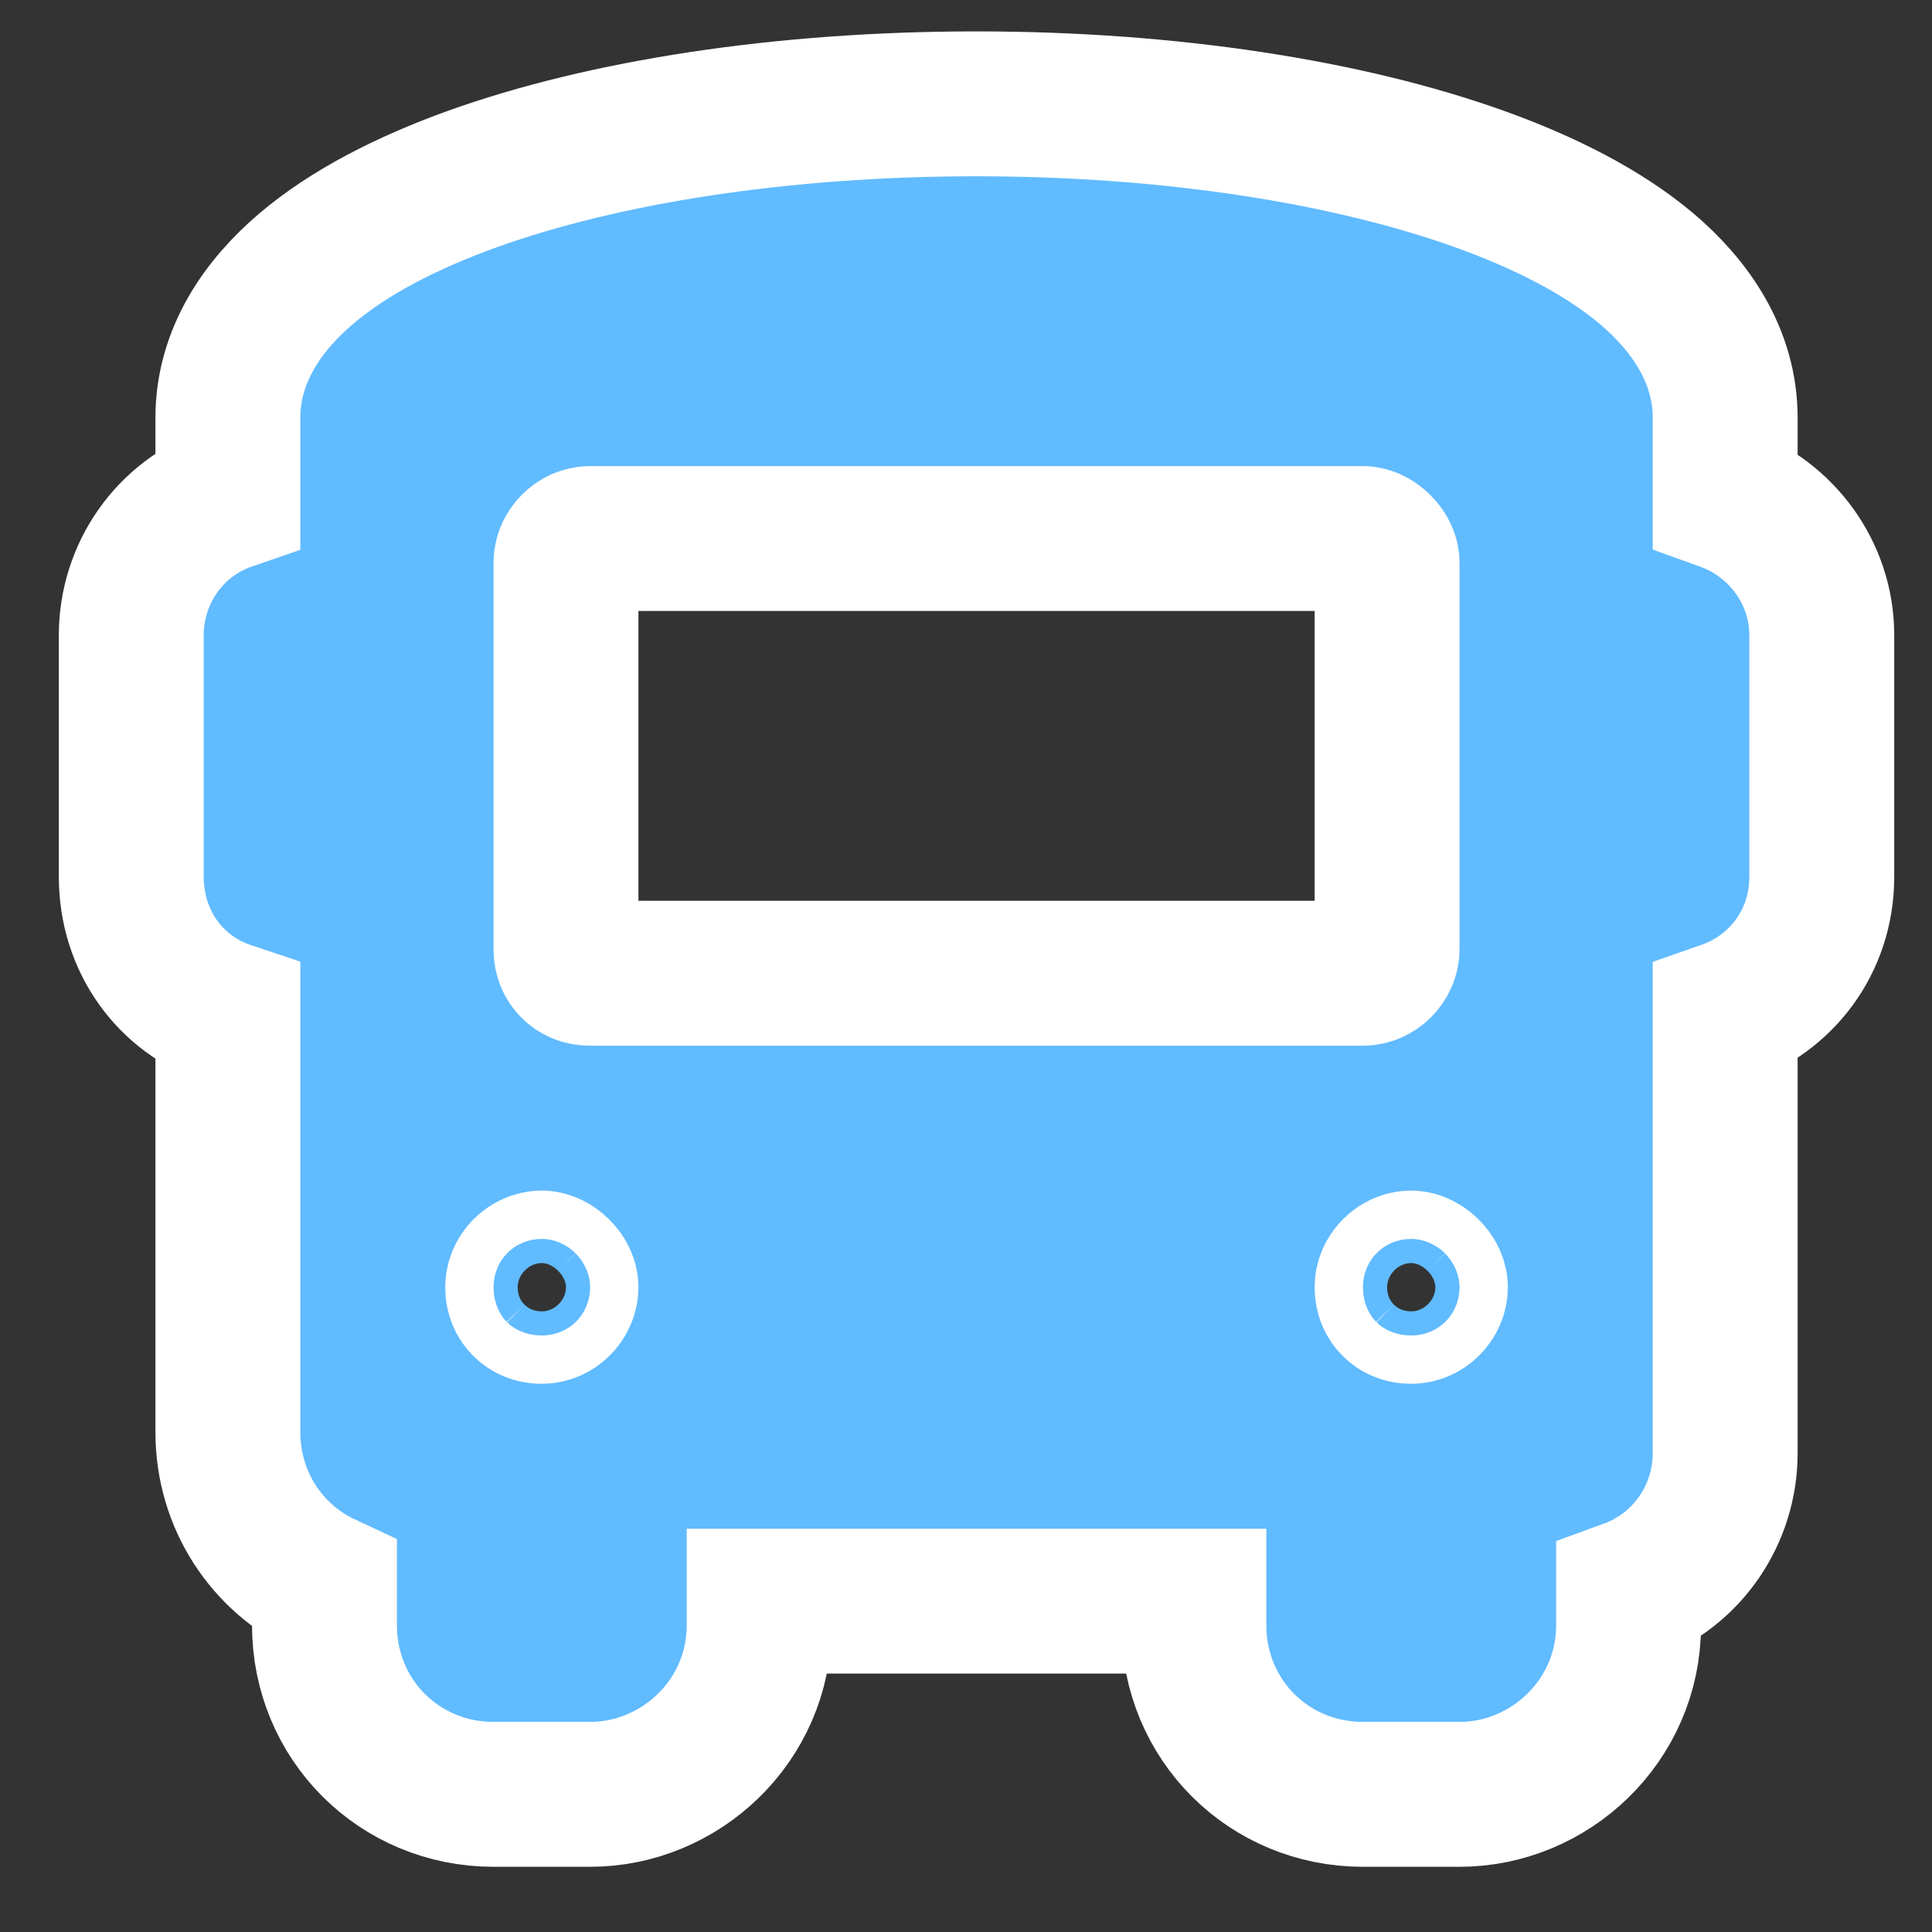 <svg width="20" height="20" viewBox="0 0 20 20" fill="none" xmlns="http://www.w3.org/2000/svg">
<rect x="0" y="0" width="20" height="20" fill="#333333" stroke="none"/>
<path d="M17.859 5.162V4.325C17.859 3.675 17.488 3.156 17.045 2.781C16.598 2.404 15.995 2.097 15.315 1.853C13.949 1.364 12.11 1.075 10.109 1.075C8.094 1.075 6.254 1.364 4.891 1.853C4.213 2.097 3.613 2.404 3.168 2.783C2.726 3.159 2.359 3.677 2.359 4.325V5.157C1.757 5.365 1.359 5.938 1.359 6.575V9.075C1.359 9.75 1.767 10.297 2.359 10.495V14.825C2.359 15.532 2.765 16.133 3.359 16.41V16.825C3.359 17.802 4.133 18.575 5.109 18.575H6.109C7.04 18.575 7.859 17.817 7.859 16.825V16.575H12.359V16.825C12.359 17.802 13.133 18.575 14.109 18.575H15.109C16.04 18.575 16.859 17.817 16.859 16.825V16.478C17.474 16.254 17.859 15.67 17.859 15.044V10.49C18.43 10.291 18.859 9.758 18.859 9.075V6.575C18.859 5.929 18.439 5.371 17.859 5.162ZM5.609 13.575C5.527 13.575 5.468 13.545 5.429 13.505C5.389 13.466 5.359 13.407 5.359 13.325C5.359 13.193 5.476 13.075 5.609 13.075C5.653 13.075 5.718 13.096 5.778 13.156C5.839 13.216 5.859 13.281 5.859 13.325C5.859 13.458 5.742 13.575 5.609 13.575ZM6.109 10.075C6.027 10.075 5.968 10.045 5.929 10.005C5.889 9.966 5.859 9.907 5.859 9.825V5.825C5.859 5.693 5.976 5.575 6.109 5.575H14.109C14.153 5.575 14.218 5.596 14.278 5.656C14.339 5.716 14.359 5.781 14.359 5.825V9.825C14.359 9.958 14.242 10.075 14.109 10.075H6.109ZM14.609 13.575C14.527 13.575 14.468 13.545 14.429 13.505C14.389 13.466 14.359 13.407 14.359 13.325C14.359 13.193 14.476 13.075 14.609 13.075C14.653 13.075 14.718 13.096 14.778 13.156C14.839 13.216 14.859 13.281 14.859 13.325C14.859 13.458 14.742 13.575 14.609 13.575Z" fill="#61BBFF" stroke="white" stroke-width="1.5"/>
</svg>

